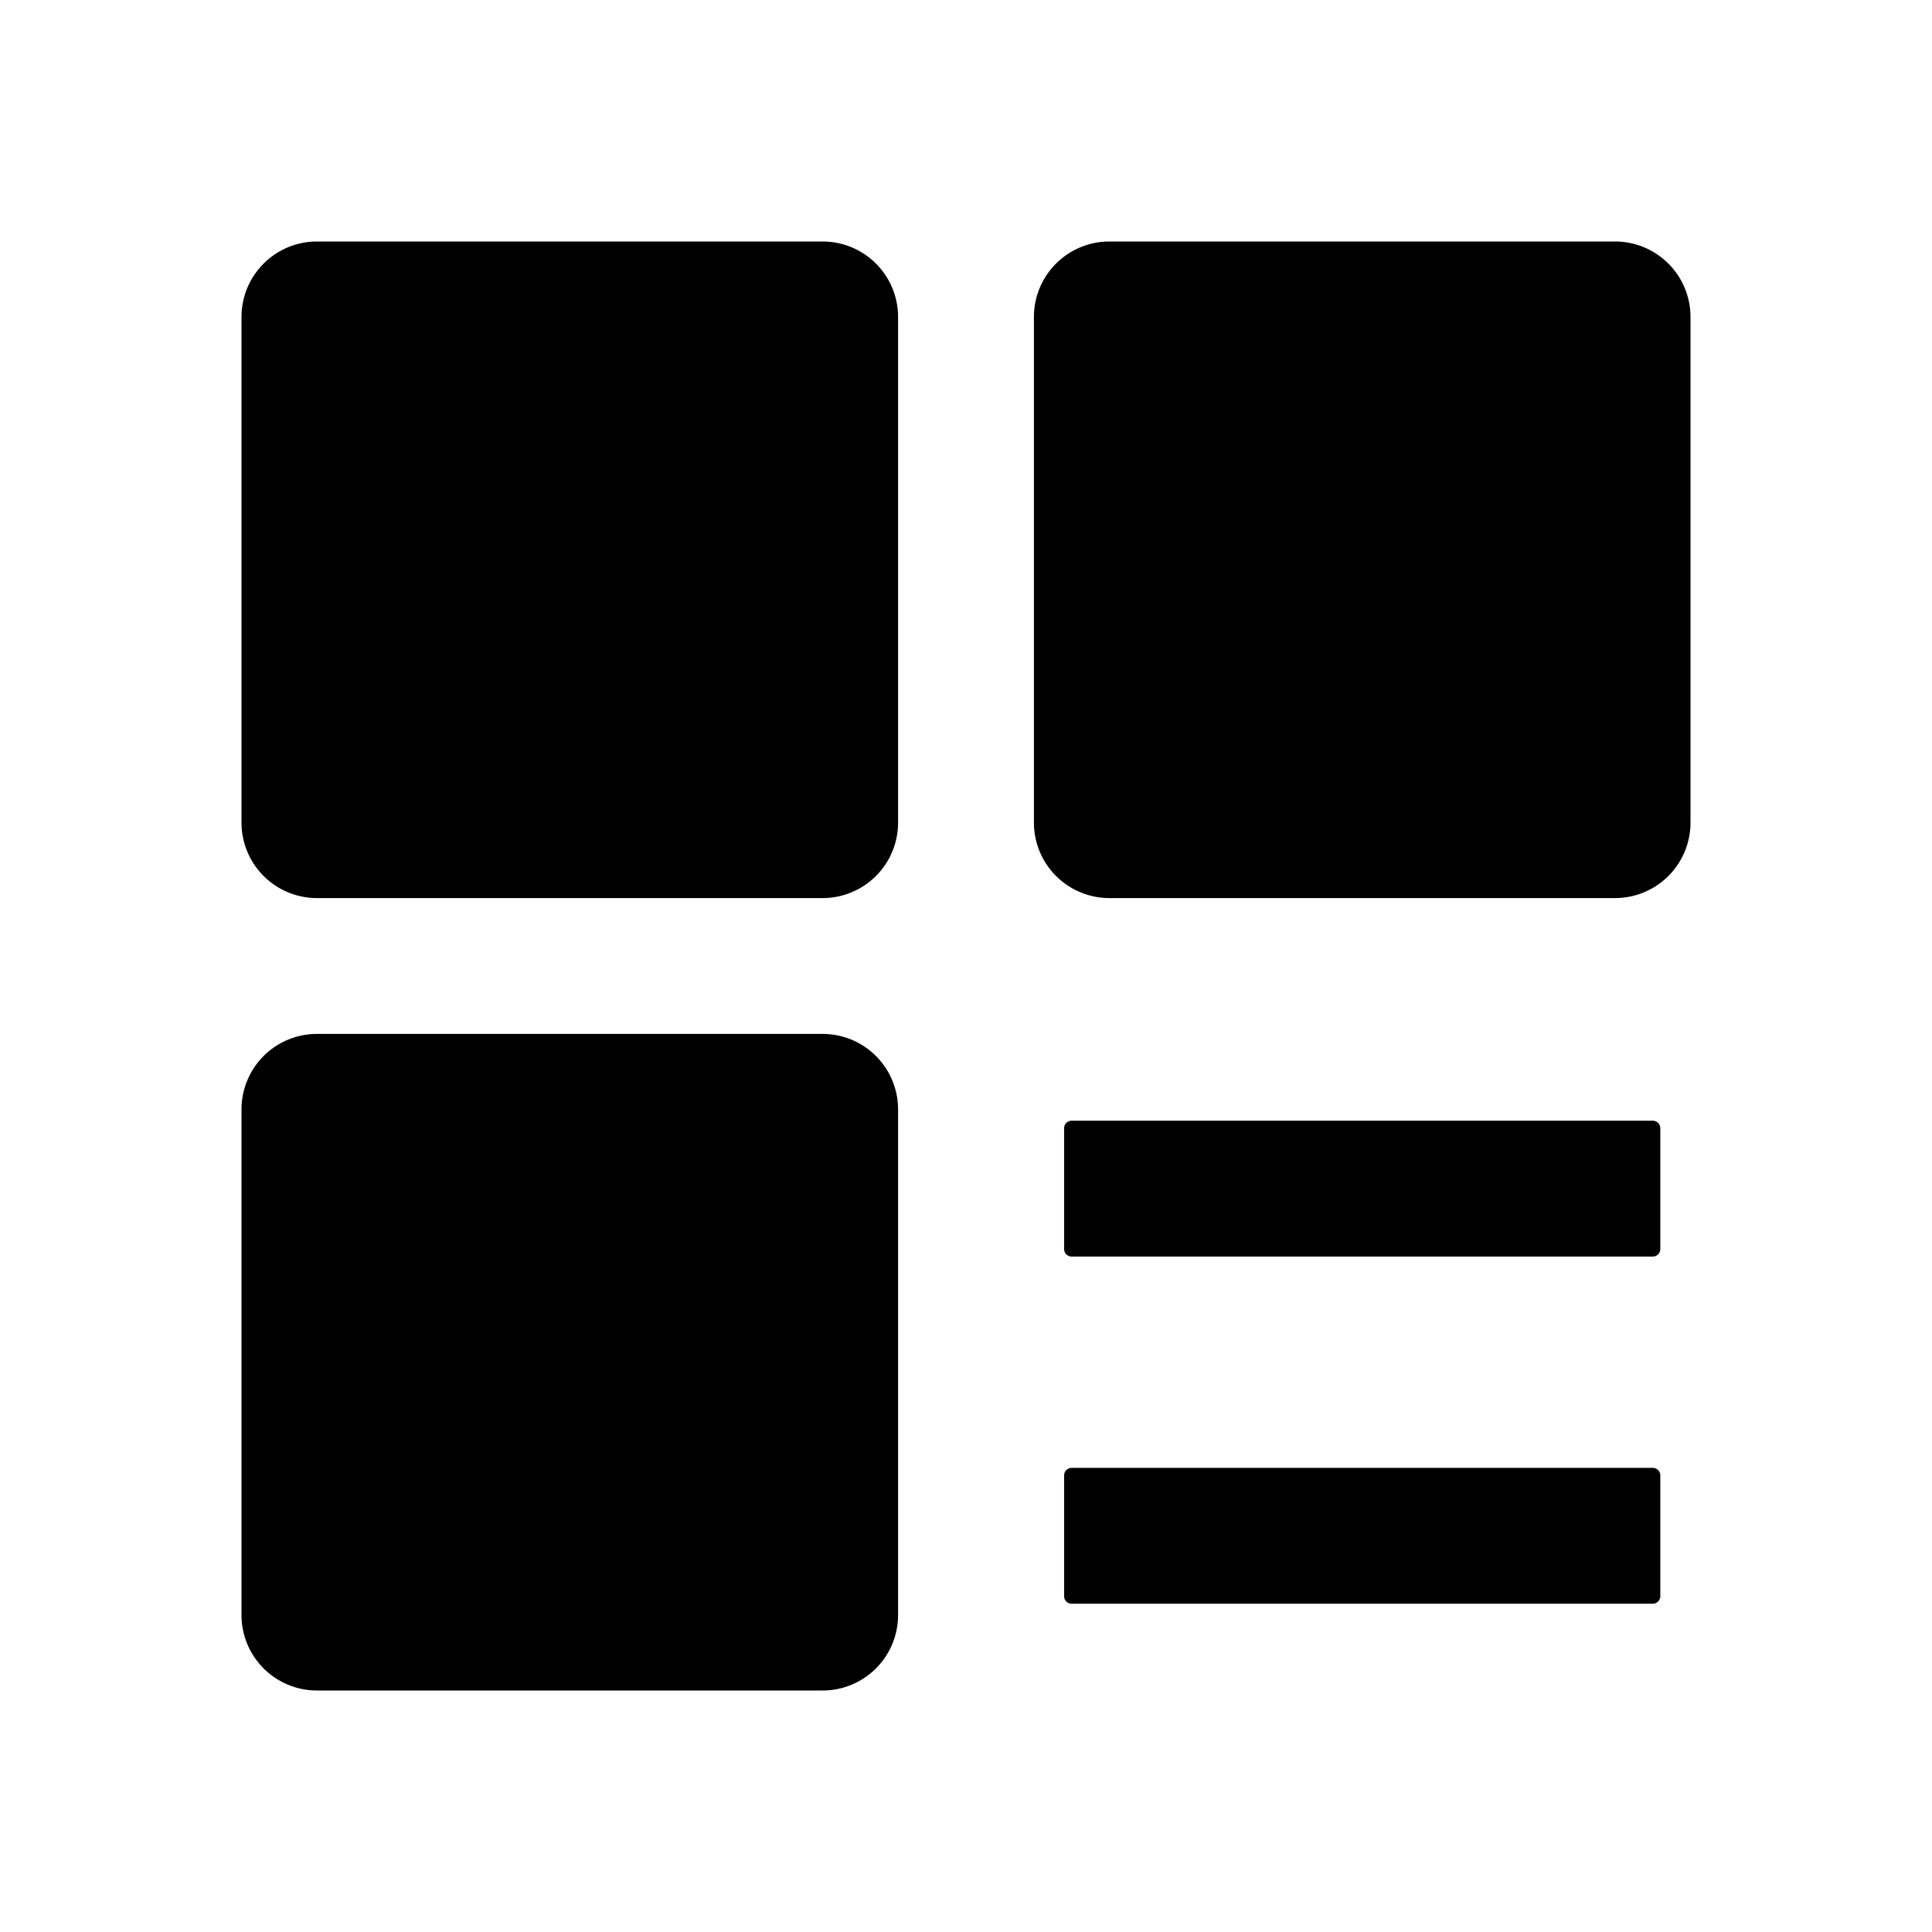 <?xml version="1.0" standalone="no"?><!DOCTYPE svg PUBLIC "-//W3C//DTD SVG 1.1//EN" "http://www.w3.org/Graphics/SVG/1.1/DTD/svg11.dtd"><svg t="1729020012413" class="icon" viewBox="0 0 1024 1024" version="1.1" xmlns="http://www.w3.org/2000/svg" p-id="20002" xmlns:xlink="http://www.w3.org/1999/xlink" width="200" height="200"><path d="M436 128H168a40 40 0 0 0-40 40v268a40 40 0 0 0 40 40h268a40 40 0 0 0 40-40V168a40 40 0 0 0-40-40z m420 0H588a40 40 0 0 0-40 40v268a40 40 0 0 0 40 40h268a40 40 0 0 0 40-40V168a40 40 0 0 0-40-40zM436 548H168a40 40 0 0 0-40 40v268a40 40 0 0 0 40 40h268a40 40 0 0 0 40-40V588a40 40 0 0 0-40-40z m440 230H568a4 4 0 0 0-4 4v64a4 4 0 0 0 4 4h308a4 4 0 0 0 4-4v-64a4 4 0 0 0-4-4z m0-184H568a4 4 0 0 0-4 4v64a4 4 0 0 0 4 4h308a4 4 0 0 0 4-4v-64a4 4 0 0 0-4-4z" p-id="20003"></path></svg>